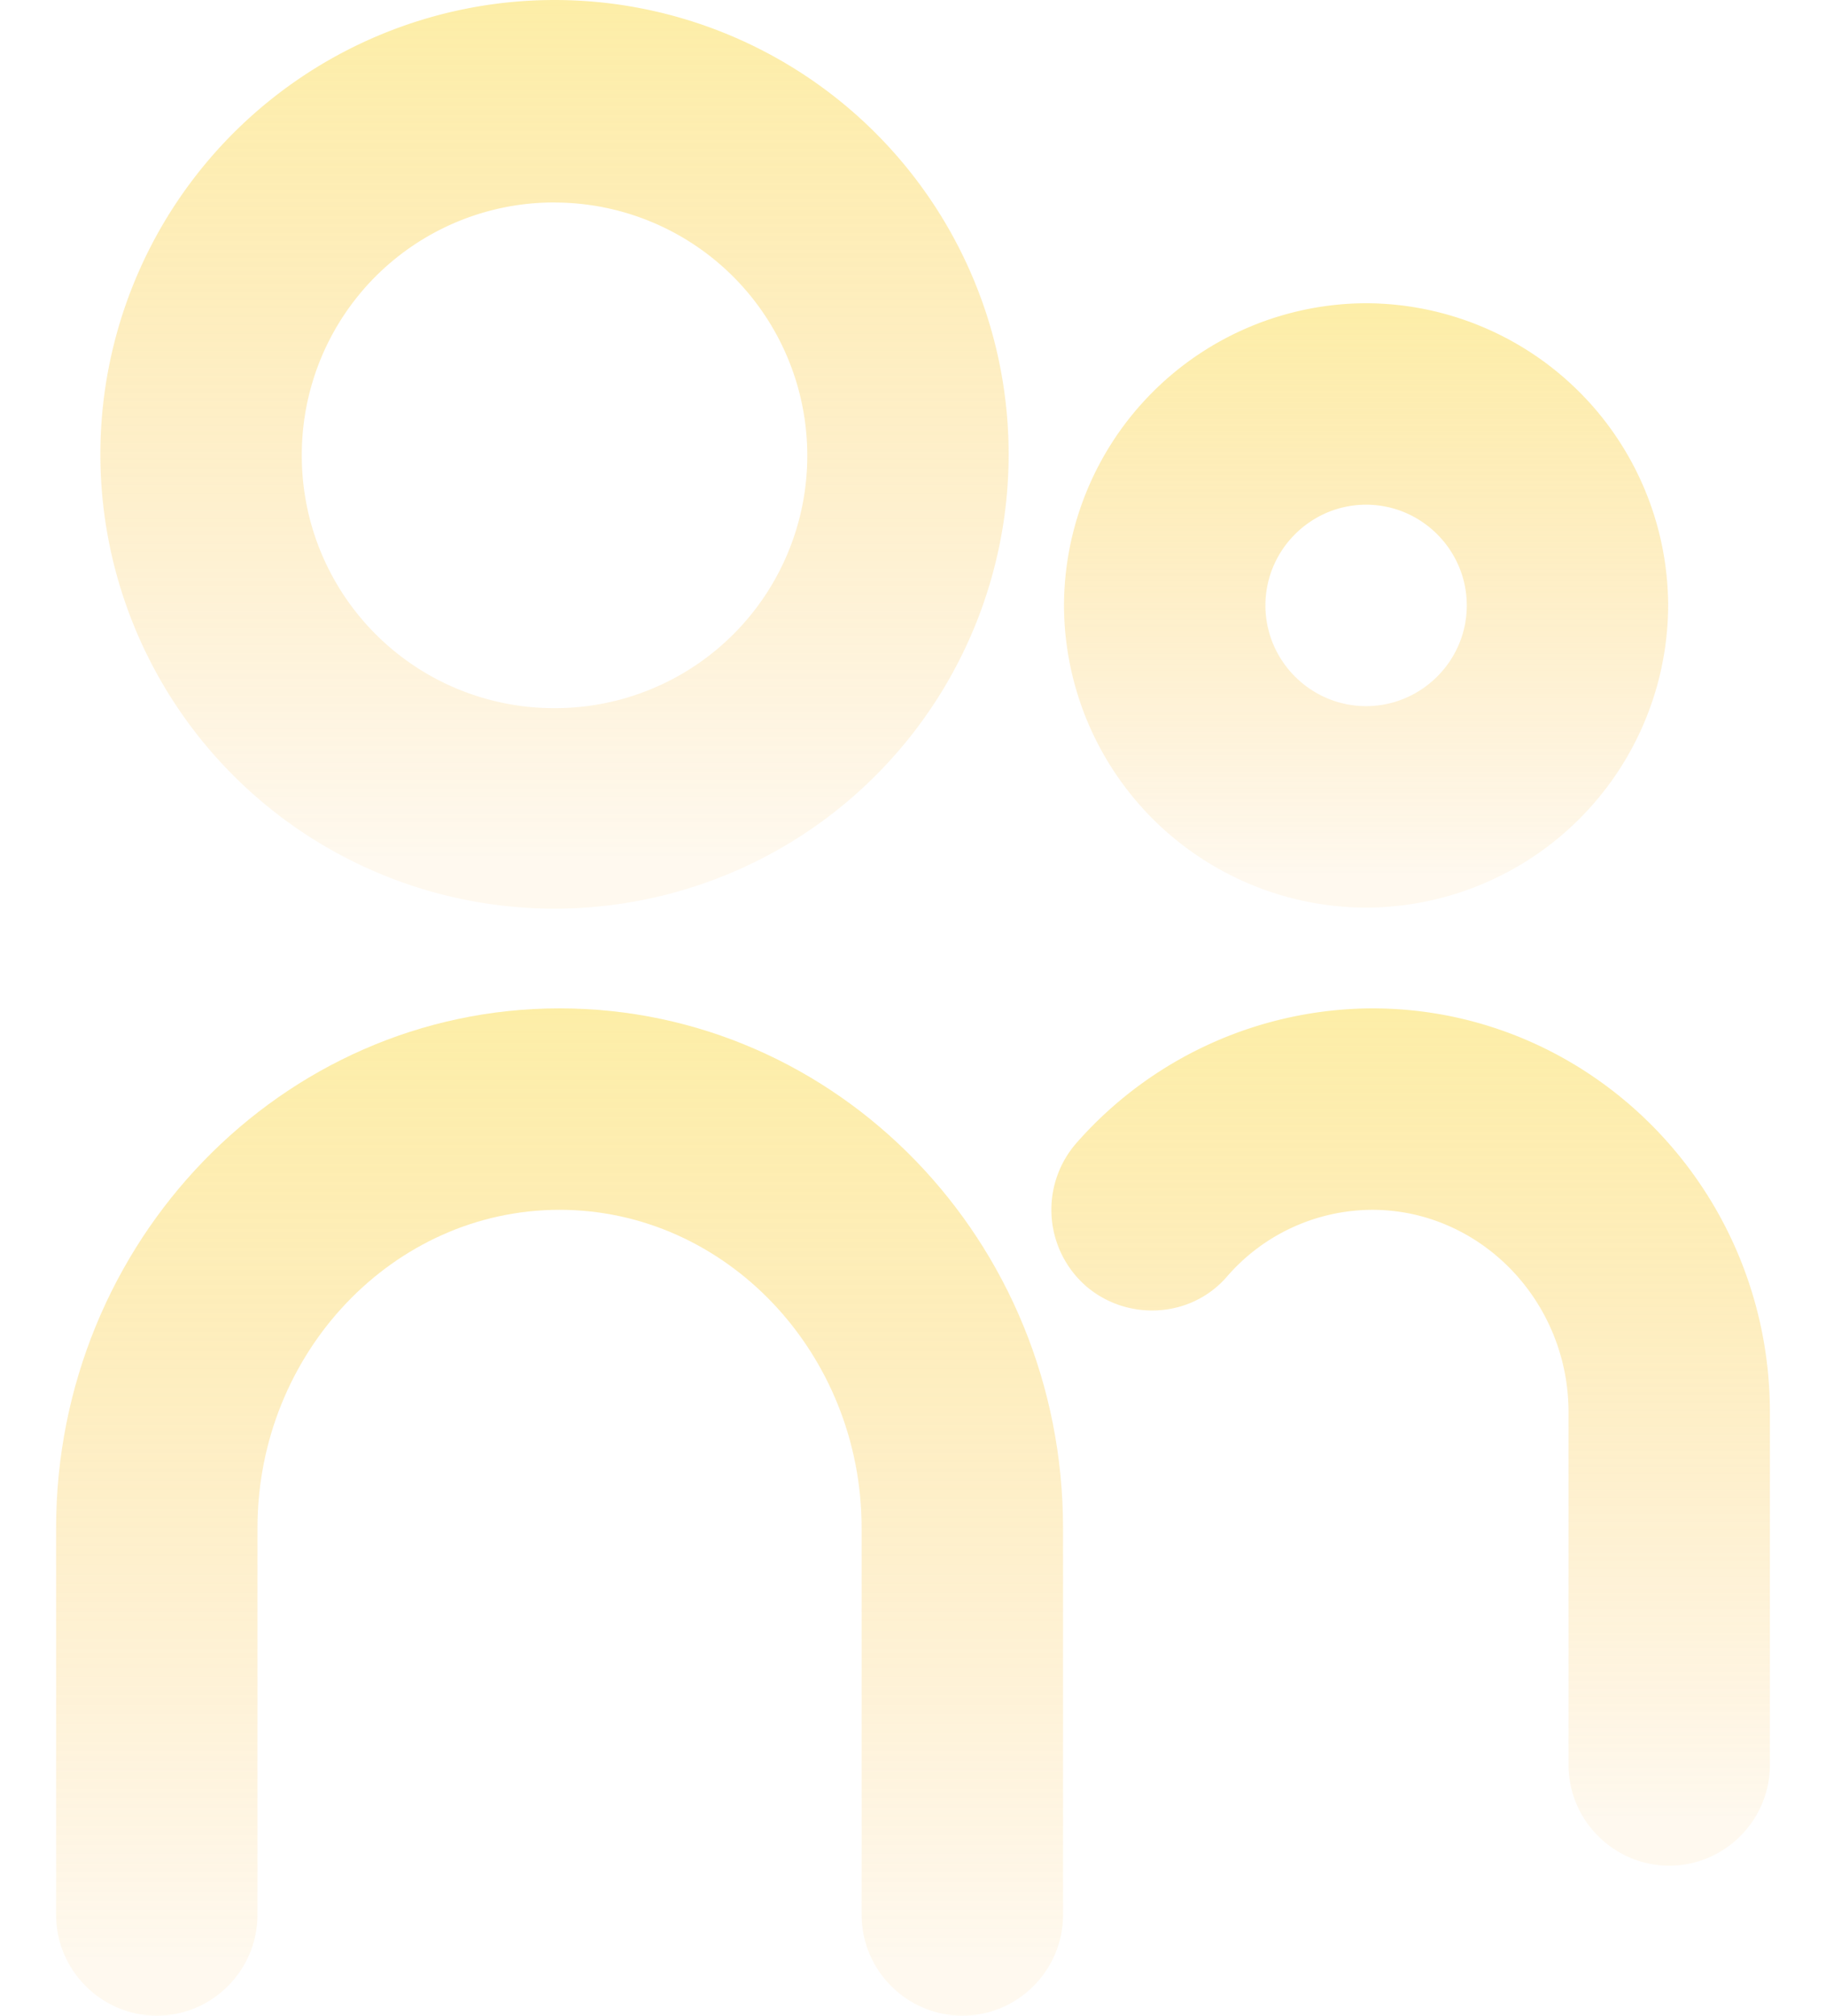 <svg width="29" height="32" fill="none" xmlns="http://www.w3.org/2000/svg"><path d="M21.696 14.409a4.812 4.812 0 0 0 4.797-4.798 4.812 4.812 0 0 0-4.797-4.797 4.812 4.812 0 0 0-4.798 4.797 4.812 4.812 0 0 0 4.798 4.798Zm0-6.397c.88 0 1.599.72 1.599 1.6 0 .879-.72 1.598-1.6 1.598-.879 0-1.598-.72-1.598-1.599 0-.88.72-1.599 1.599-1.599Z" fill="url(#a)" fill-opacity=".58"/><path d="M21.793 16.008a6.282 6.282 0 0 0-4.702 2.143 1.61 1.61 0 0 0 .144 2.255c.655.576 1.679.527 2.255-.144a3.065 3.065 0 0 1 2.303-1.056c1.71 0 3.118 1.44 3.118 3.215v5.597c0 .88.72 1.6 1.6 1.6.879 0 1.598-.72 1.598-1.6v-5.597c0-3.534-2.83-6.413-6.317-6.413Z" fill="url(#b)" fill-opacity=".58"/><path d="M8.807 14.425a7.214 7.214 0 0 0 7.212-7.213A7.214 7.214 0 0 0 8.807 0a7.214 7.214 0 0 0-7.213 7.212 7.214 7.214 0 0 0 7.213 7.213Zm0-11.21a4.017 4.017 0 0 1 4.014 4.013 4.006 4.006 0 0 1-4.014 4.014 4.006 4.006 0 0 1-4.014-4.014 4.006 4.006 0 0 1 4.014-4.014Z" fill="url(#c)" fill-opacity=".58"/><path d="M8.887 16.008c-4.414 0-7.996 3.71-7.996 8.252v6.14c0 .88.72 1.6 1.599 1.6.88 0 1.599-.72 1.599-1.6v-6.14c0-2.783 2.159-5.054 4.798-5.054 2.638 0 4.797 2.271 4.797 5.054v6.14c0 .88.72 1.6 1.6 1.6.879 0 1.599-.72 1.599-1.6v-6.14c0-4.558-3.583-8.252-7.996-8.252Z" fill="url(#d)" fill-opacity=".58"/><defs><linearGradient id="a" x1="21.696" y1="2.442" x2="21.696" y2="13.87" gradientUnits="userSpaceOnUse"><stop stop-color="#FBE750"/><stop offset="1" stop-color="#FAAE23" stop-opacity=".13"/></linearGradient><linearGradient id="b" x1="22.404" y1="12.644" x2="22.404" y2="28.853" gradientUnits="userSpaceOnUse"><stop stop-color="#FBE750"/><stop offset="1" stop-color="#FAAE23" stop-opacity=".13"/></linearGradient><linearGradient id="c" x1="8.807" y1="-3.566" x2="8.807" y2="13.614" gradientUnits="userSpaceOnUse"><stop stop-color="#FBE750"/><stop offset="1" stop-color="#FAAE23" stop-opacity=".13"/></linearGradient><linearGradient id="d" x1="8.887" y1="12.055" x2="8.887" y2="31.102" gradientUnits="userSpaceOnUse"><stop stop-color="#FBE750"/><stop offset="1" stop-color="#FAAE23" stop-opacity=".13"/></linearGradient></defs></svg>